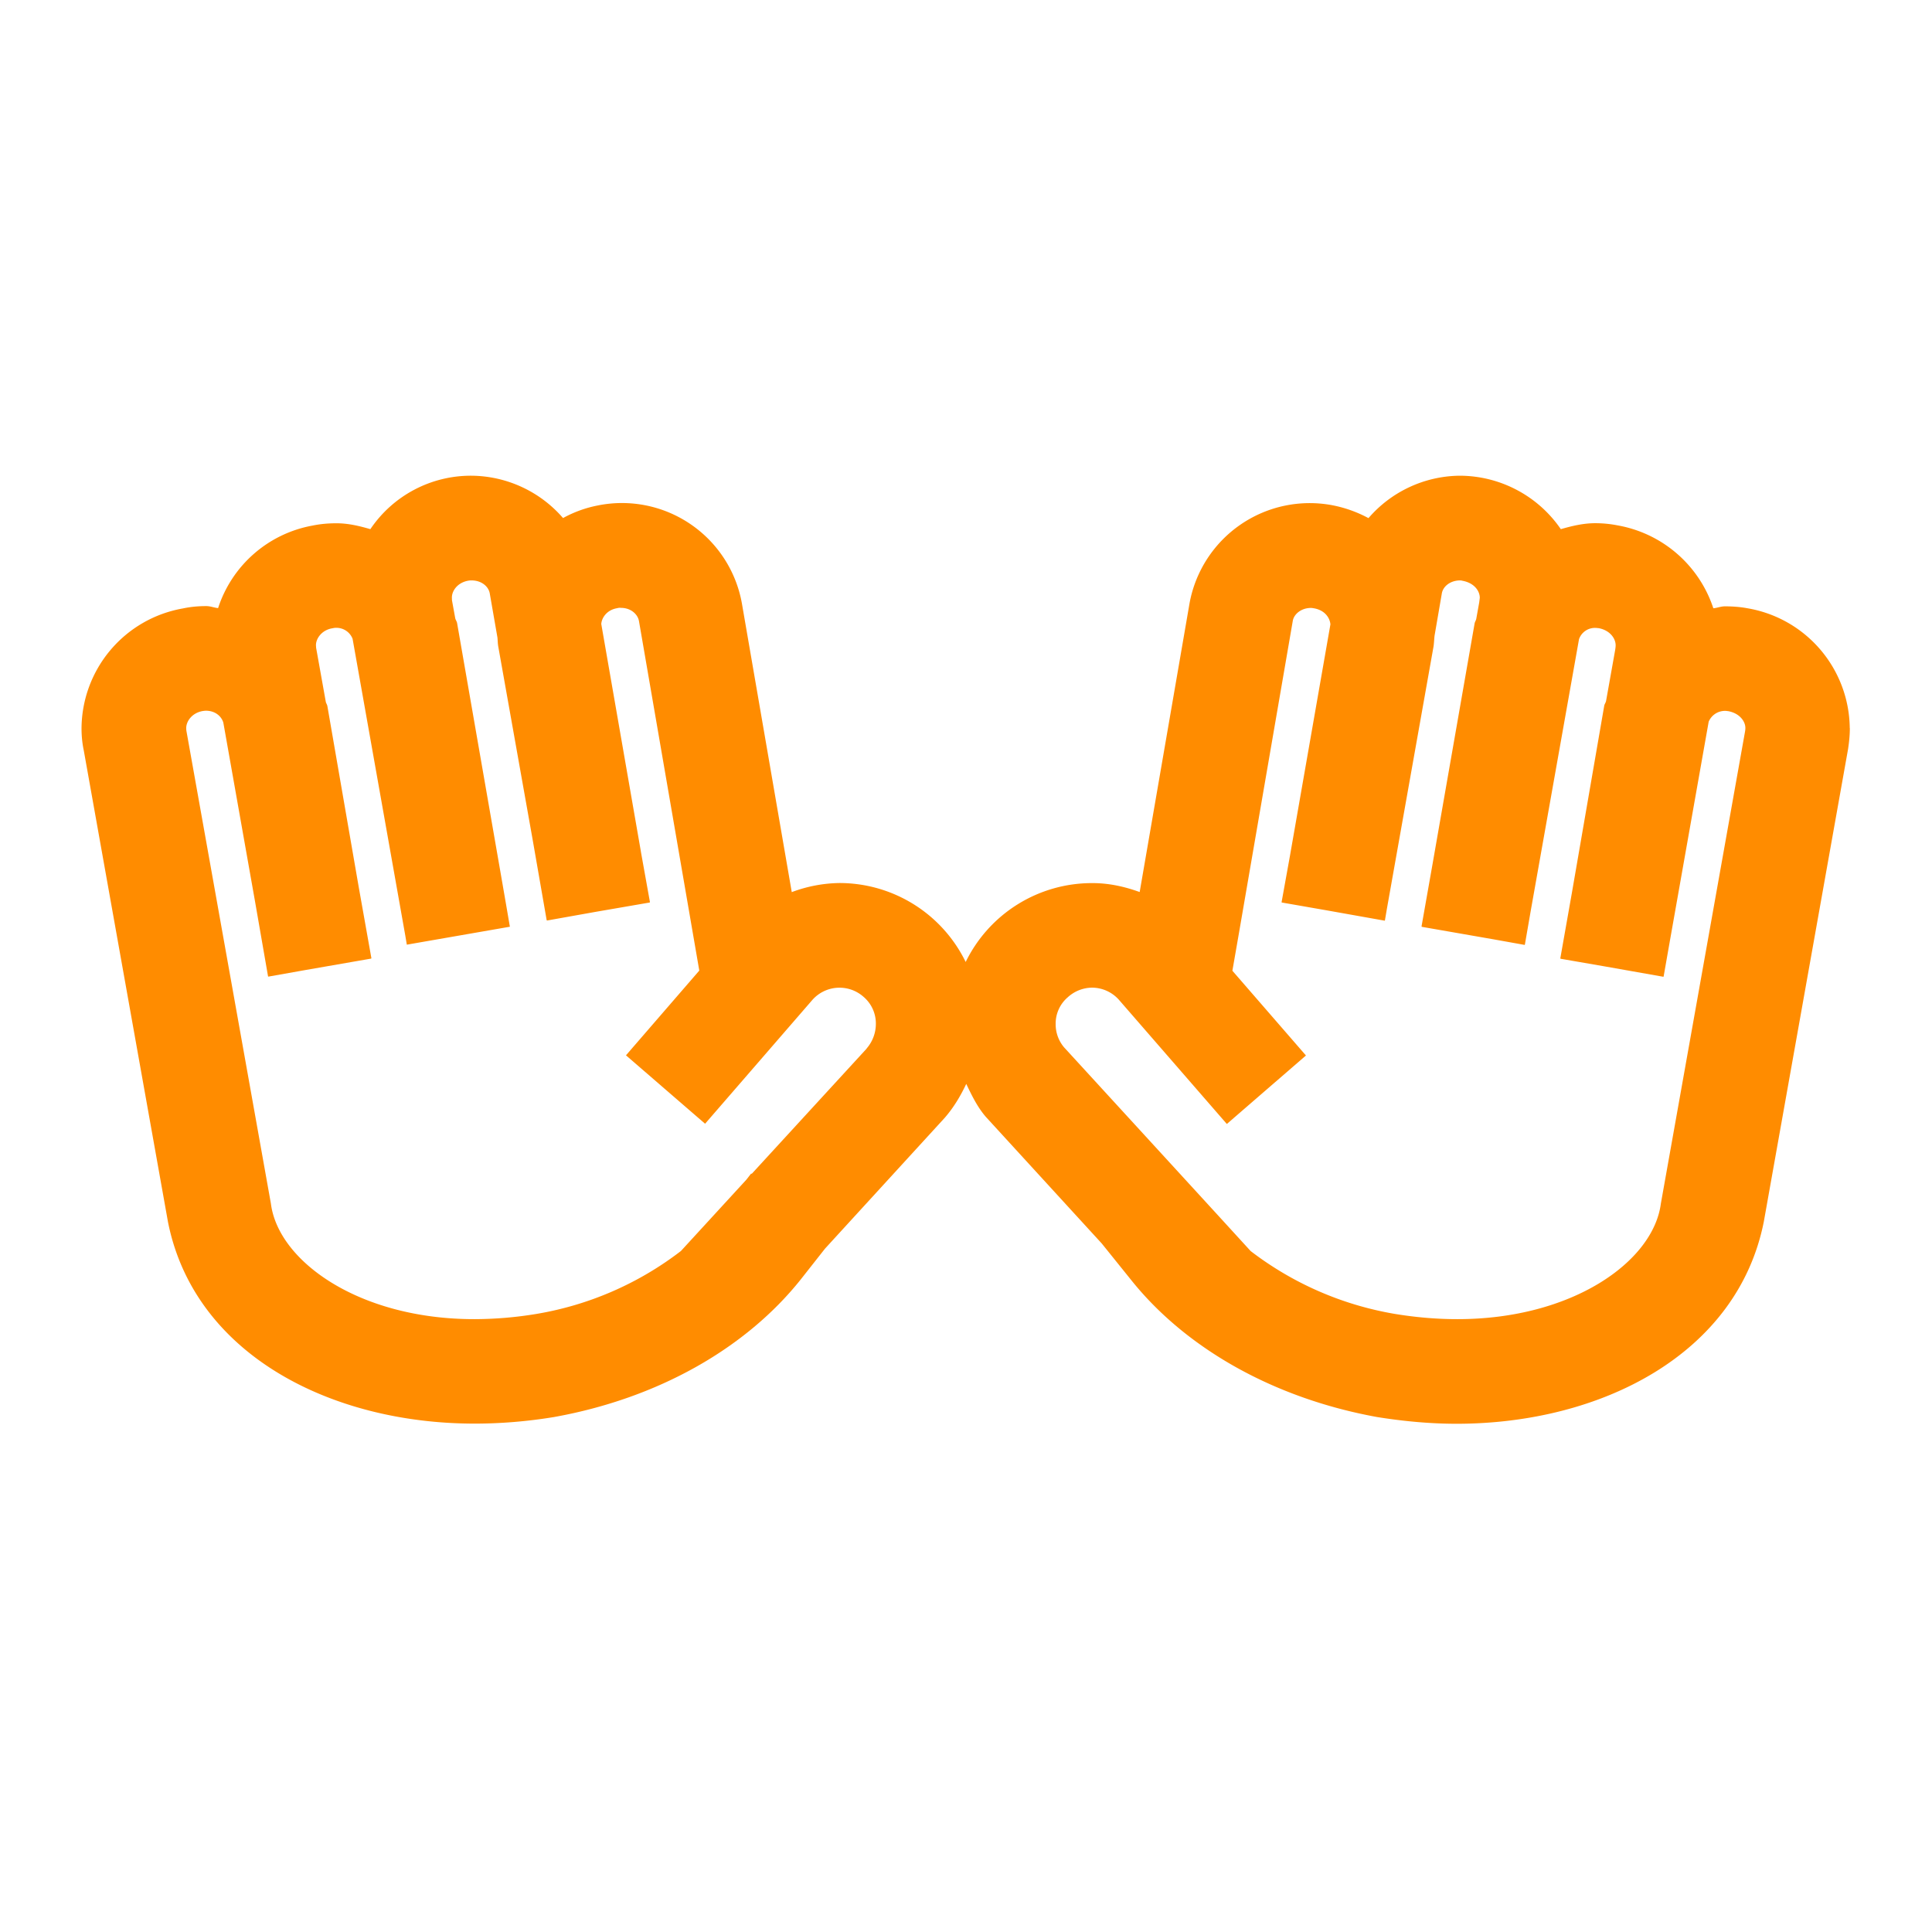 <svg xmlns="http://www.w3.org/2000/svg" width="32" height="32" viewBox="0 0 32 32">
    <defs>
        <clipPath id="a">
            <path d="M0 24h24V0H0z"/>
        </clipPath>
    </defs>
    <g clip-path="url(#a)" transform="matrix(1.333 0 0 -1.333 0 32)">
        <path fill="#ff8c00" d="M18.104 7.615c-.25 0-.511.022-.772.065a4.057 4.057 0 0 0-1.792.781l-.415.454-1.904 2.078a.444.444 0 0 0-.104.29.43.43 0 0 0 .15.331.454.454 0 0 0 .304.12.45.45 0 0 0 .34-.16l1.333-1.534.983.851-.914 1.053.085.488.665 3.857c.012.081.099.161.222.163.02 0 .026-.002.039-.004.137-.023.2-.118.207-.2l-.504-2.883-.103-.57h.002v-.003l.55-.096.73-.13v.002h.002l.025.147.58 3.262c.006.045.007.087.012.13l.09.523c.013.084.097.16.22.164.022 0 .028-.002.035-.004.15-.027.217-.128.217-.212l-.007-.057-.037-.206c-.004-.019-.016-.034-.02-.054l-.528-3.02-.132-.747h.003l-.001-.004.895-.156.385-.069v.002h.002l.074.427.599 3.37a.209.209 0 0 0 .204.14c.02 0 .027-.003.039-.003.142-.026.214-.13.212-.216 0-.002 0-.02-.006-.056l-.113-.634c-.005-.022-.02-.039-.023-.06l-.4-2.314-.146-.826h.004v-.002l.554-.096.724-.128v.002h.002l.075.427.485 2.74a.219.219 0 0 0 .204.135c.02 0 .029-.003.037-.003.145-.026.217-.13.215-.212 0-.004 0-.02-.005-.047l-1.045-5.86c-.093-.72-1.1-1.438-2.533-1.436m-7.335 3.362L9.34 9.42l-.006.005-.06-.077-.813-.886a4.039 4.039 0 0 0-1.795-.782 4.759 4.759 0 0 0-.768-.065c-1.433-.002-2.441.718-2.532 1.436l-1.05 5.875c-.002.015-.002.031-.002.031-.002.082.068.19.204.214.017.002.025.004.045.004.113-.002.189-.07.212-.148l.394-2.223.162-.932.003.001v-.002l.473.084.805.14-.001.002.004.001-.157.882-.39 2.251c-.003.02-.016.035-.02.055l-.12.67-.002.031c-.002.082.07.19.202.212.022.004.027.006.049.006a.215.215 0 0 0 .204-.136l.655-3.688.019-.113.189.033 1.092.19-.001.003-.048.28-.062.358-.545 3.13c-.004.024-.02.042-.024.065l-.04.22-.001.031c-.002.085.068.187.199.212a.22.22 0 0 0 .05.004c.125-.002.209-.08.222-.164l.095-.546c.004-.04.003-.076.012-.122l.425-2.387.175-1.005.004.001v-.003l.605.108.672.116-.001.003.003.001-.11.612-.004.025-.491 2.82c.006.078.07.175.198.196.016.004.024.006.047.004.123 0 .21-.08.224-.167l.749-4.34-.911-1.053.983-.85 1.33 1.535a.45.45 0 0 0 .64.041.435.435 0 0 0 .152-.335.466.466 0 0 0-.115-.306m12.216 3.981a1.526 1.526 0 0 1-1.277 1.49c-.09.017-.189.023-.274.023-.05 0-.096-.02-.144-.024a1.533 1.533 0 0 1-1.19 1.03 1.439 1.439 0 0 1-.277.027c-.149 0-.289-.034-.428-.074a1.527 1.527 0 0 1-1.26.664 1.516 1.516 0 0 1-1.13-.527 1.577 1.577 0 0 1-.448.16 1.518 1.518 0 0 1-1.775-1.216l-.62-3.59c-.193.07-.39.112-.592.111a1.745 1.745 0 0 1-1.57-.98 1.745 1.745 0 0 1-1.571.981 1.75 1.75 0 0 1-.59-.113l-.62 3.59a1.514 1.514 0 0 1-1.792 1.214 1.479 1.479 0 0 1-.43-.156 1.52 1.52 0 0 1-1.133.526 1.506 1.506 0 0 1-1.261-.664c-.138.04-.278.074-.426.073-.083 0-.184-.006-.295-.029A1.518 1.518 0 0 1 2.71 16.45c-.05.005-.096.025-.147.025-.084 0-.181-.006-.29-.029a1.523 1.523 0 0 1-1.26-1.489c0-.078.006-.173.028-.276l1.046-5.857c.325-1.64 2.014-2.507 3.81-2.507.325 0 .656.027.989.082 1.294.233 2.384.856 3.065 1.711l.3.381 1.487 1.625c.114.131.198.274.268.422.069-.143.137-.286.244-.41l1.44-1.573.38-.472c.682-.842 1.766-1.452 3.039-1.684.337-.054.667-.084.994-.084 1.797.002 3.486.868 3.813 2.51l1.047 5.873c.013.086.022.17.022.261"/>
    </g>
</svg>
